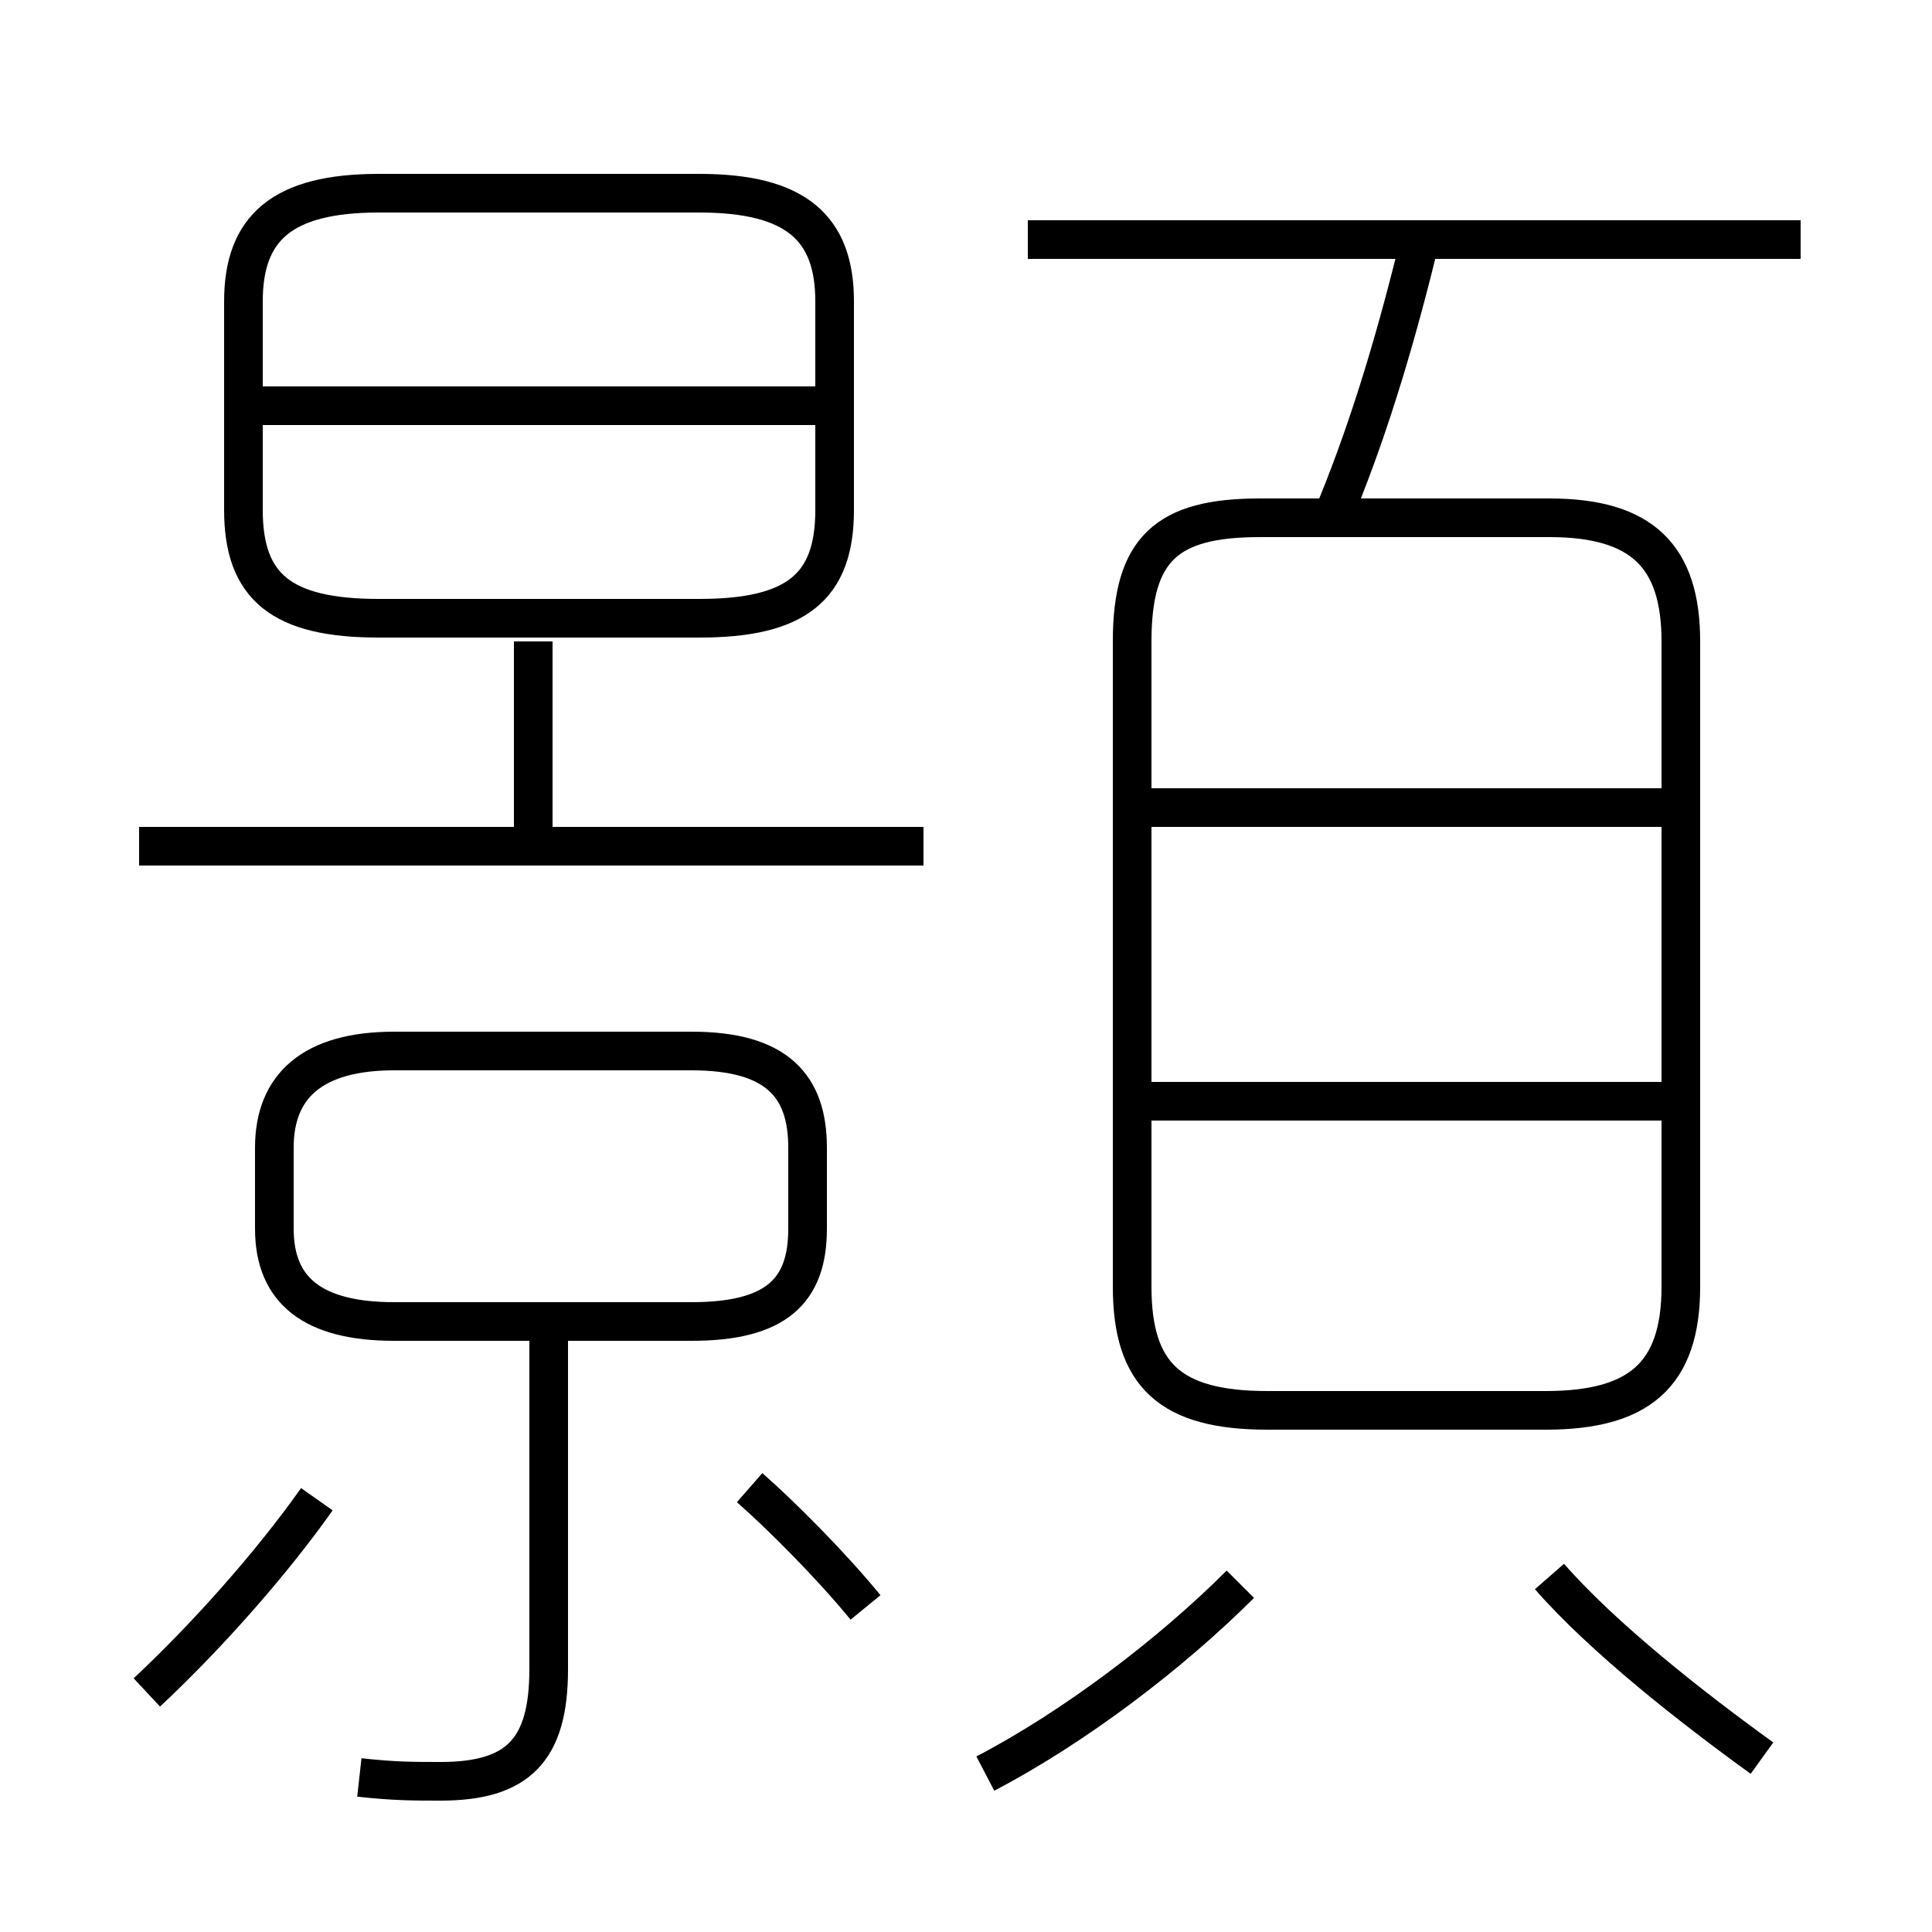 <?xml version='1.0' encoding='utf8'?>
<svg viewBox="0.0 -44.0 50.0 50.0" version="1.1" xmlns="http://www.w3.org/2000/svg">
<rect x="0.0" y="-44.0" width="50.0" height="50.0" fill="#808080" stroke="none"/>
<rect x="-1000" y="-1000" width="2000" height="2000" stroke="white" fill="white"/>
<g style="fill:none; stroke:#000000;  stroke-width:1">
<path d="M 23.9 22.1 L 3.6 22.1 M 13.8 22.1 L 13.8 27.4 M 9.8 28.0 L 18.1 28.0 C 20.6 28.0 21.6 28.8 21.6 30.8 L 21.6 36.2 C 21.6 38.1 20.6 39.0 18.1 39.0 L 9.8 39.0 C 7.3 39.0 6.3 38.1 6.3 36.2 L 6.3 30.8 C 6.3 28.8 7.3 28.0 9.8 28.0 Z M 21.4 33.5 L 6.4 33.5 M 9.3 -2.0 C 10.2 -2.1 10.7 -2.1 11.4 -2.1 C 13.4 -2.1 14.2 -1.3 14.2 0.8 L 14.2 9.9 M 17.9 16.8 L 10.2 16.8 C 8.1 16.8 7.1 15.9 7.1 14.3 L 7.1 12.2 C 7.1 10.6 8.1 9.8 10.2 9.8 L 17.9 9.8 C 20.1 9.8 20.9 10.6 20.9 12.2 L 20.9 14.3 C 20.9 15.9 20.1 16.8 17.9 16.8 Z M 32.8 7.5 L 40.0 7.5 C 42.4 7.5 43.5 8.4 43.5 10.7 L 43.5 27.4 C 43.5 29.6 42.5 30.6 40.1 30.6 L 32.6 30.6 C 30.2 30.6 29.3 29.8 29.3 27.4 L 29.3 10.7 C 29.3 8.4 30.3 7.5 32.8 7.5 Z M 46.6 37.8 L 26.6 37.8 M 43.5 15.5 L 29.1 15.5 M 43.5 23.1 L 29.1 23.1 M 34.6 30.9 C 35.5 33.1 36.2 35.5 36.8 38.0 M 25.5 -1.9 C 27.8 -0.7 30.3 1.2 32.1 3.0 M 45.6 -1.5 C 43.8 -0.2 41.5 1.6 40.1 3.2 M 22.4 2.4 C 21.5 3.5 20.2 4.8 19.4 5.5 M 3.8 0.2 C 5.3 1.6 7.0 3.5 8.2 5.2 " transform="scale(1, -1)" />
</g>
</svg>